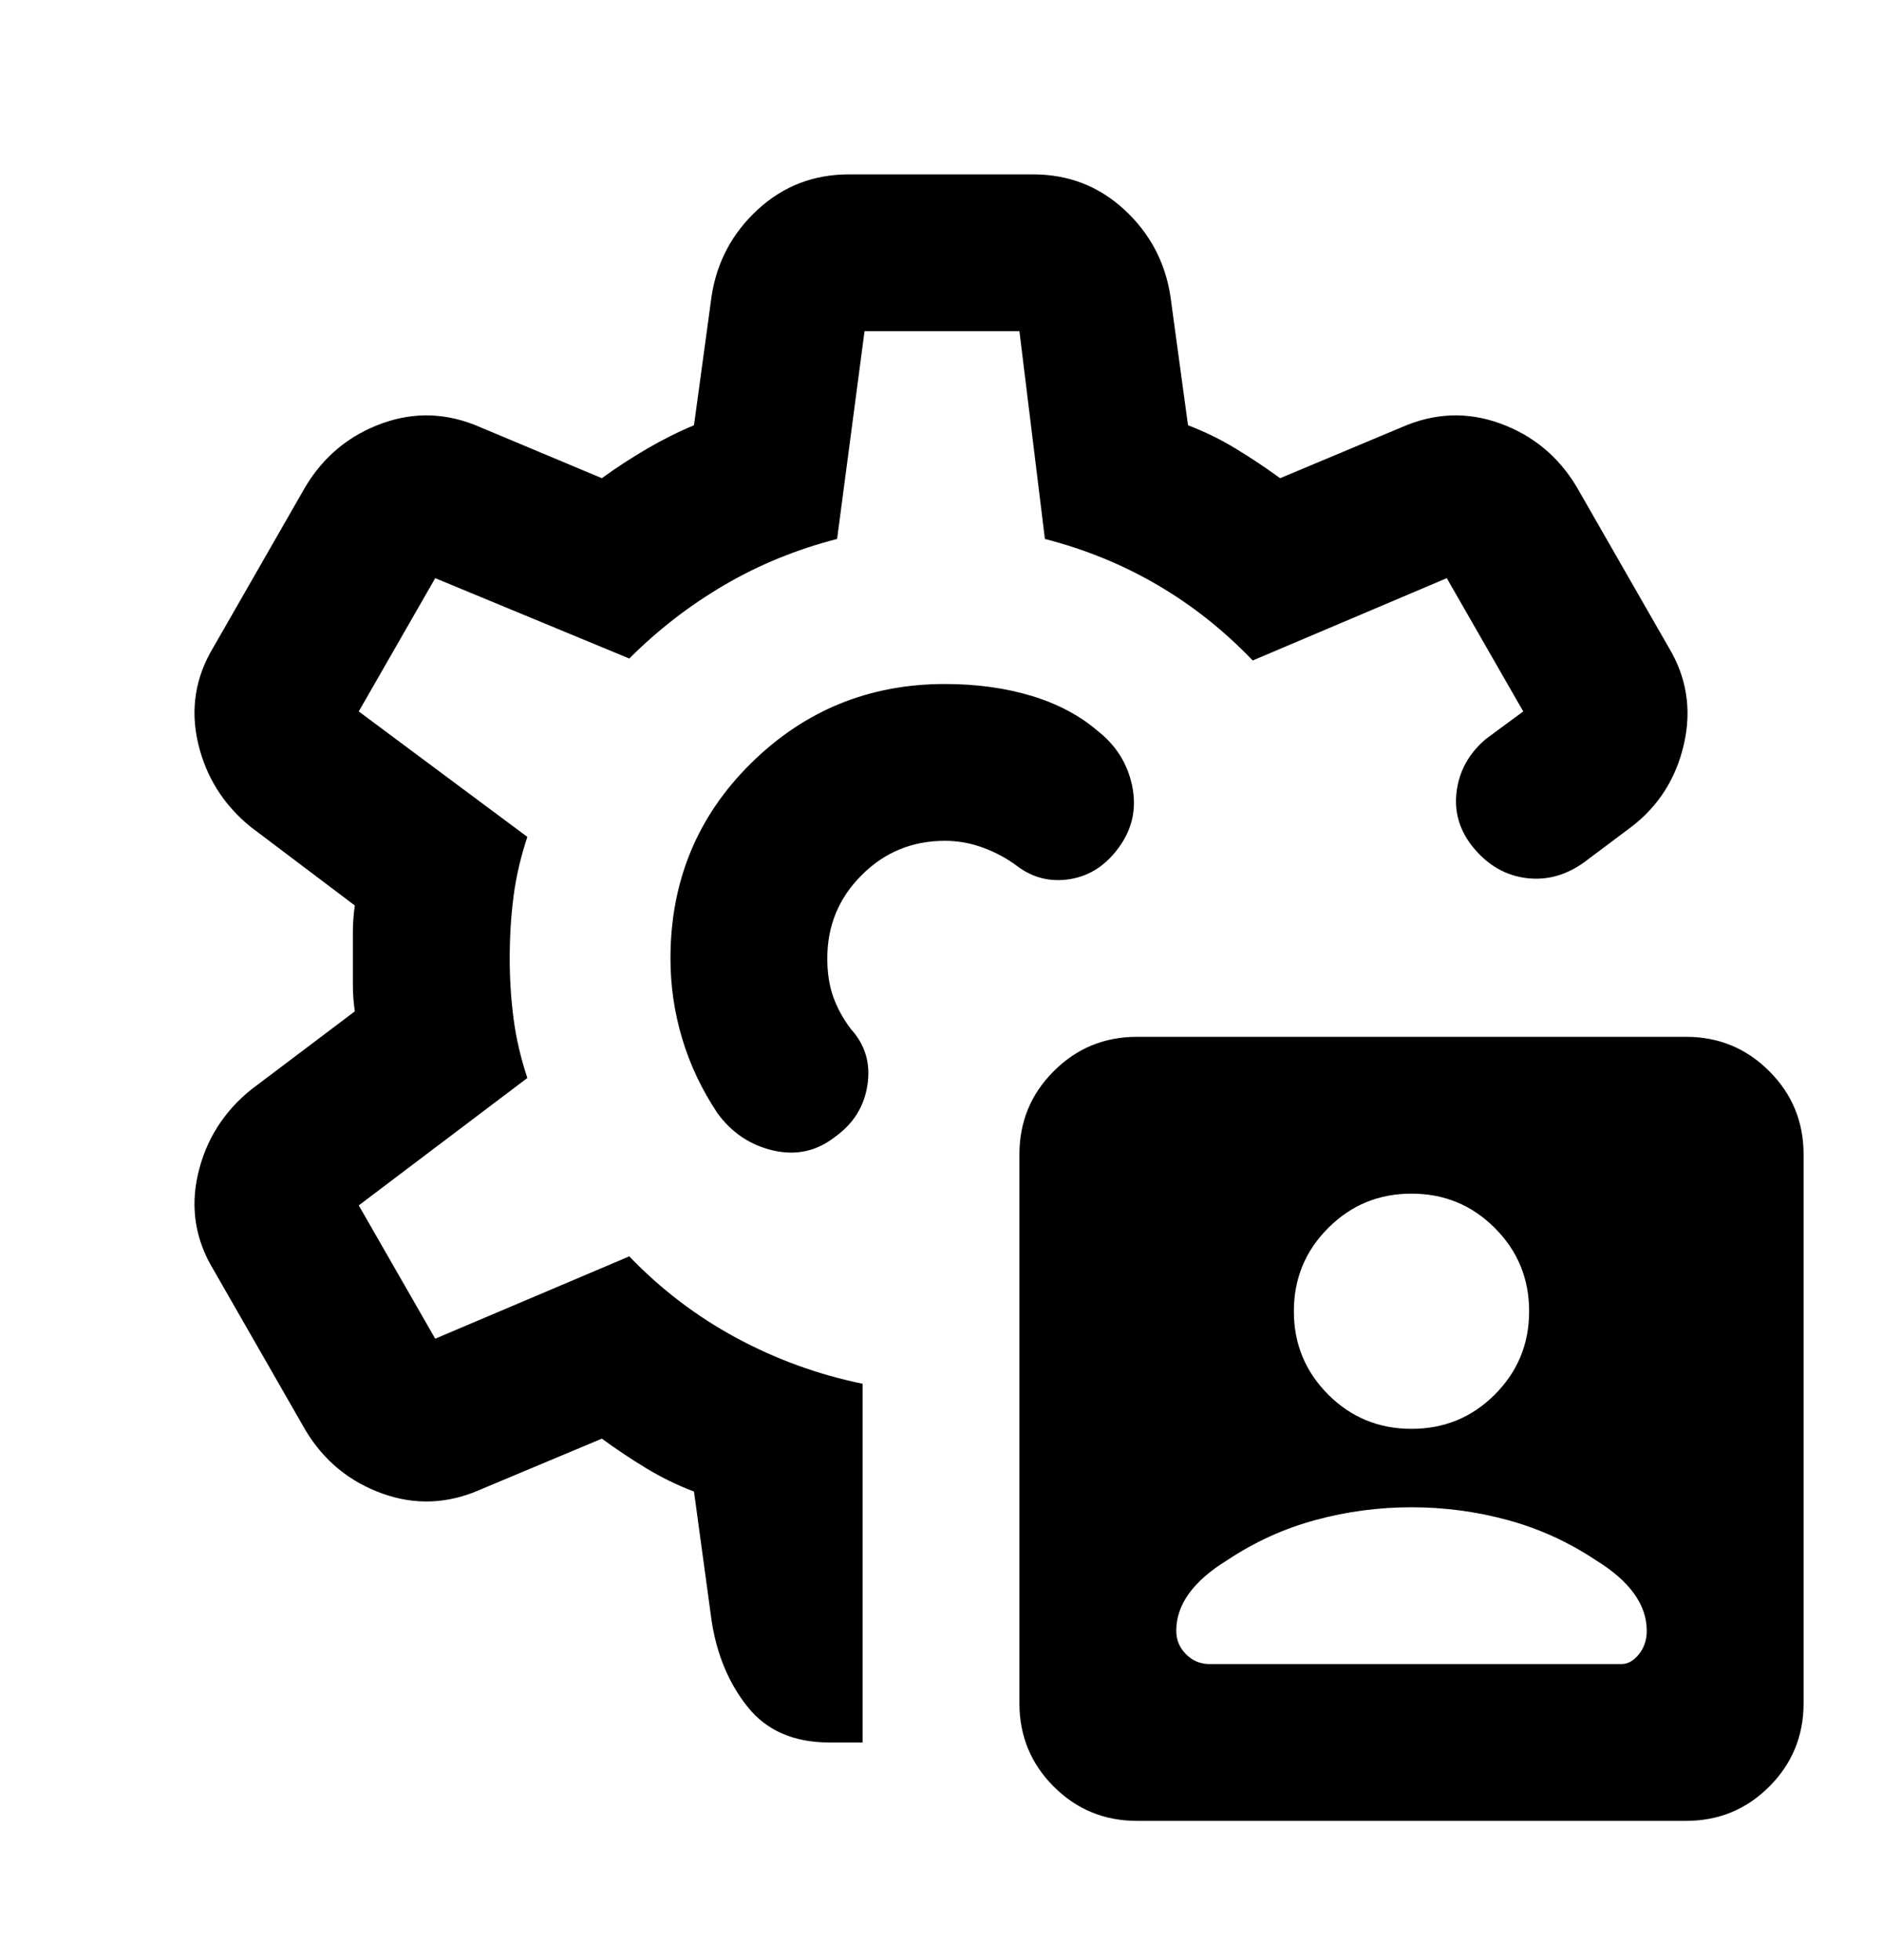 <svg width="24" height="25" viewBox="0 0 24 25" fill="none" xmlns="http://www.w3.org/2000/svg">
<mask id="mask0_2096_2180" style="mask-type:alpha" maskUnits="userSpaceOnUse" x="0" y="0" width="24" height="25">
<rect y="0.224" width="24" height="24" fill="#D9D9D9"/>
</mask>
<g mask="url(#mask0_2096_2180)">
<path d="M14.5 23.224C14.083 23.224 13.729 23.078 13.438 22.787C13.146 22.495 13 22.141 13 21.724V14.724C13 14.307 13.146 13.953 13.438 13.662C13.729 13.37 14.083 13.224 14.5 13.224H21.5C21.917 13.224 22.271 13.37 22.562 13.662C22.854 13.953 23 14.307 23 14.724V21.724C23 22.141 22.854 22.495 22.562 22.787C22.271 23.078 21.917 23.224 21.5 23.224H14.5ZM11 17.649V22.224H10.575C10.125 22.224 9.779 22.074 9.537 21.774C9.296 21.474 9.142 21.108 9.075 20.674L8.85 19.024C8.633 18.941 8.429 18.841 8.237 18.724C8.046 18.608 7.858 18.483 7.675 18.349L6.125 18.999C5.708 19.183 5.292 19.199 4.875 19.049C4.458 18.899 4.133 18.633 3.9 18.249L2.725 16.199C2.492 15.816 2.425 15.408 2.525 14.974C2.625 14.541 2.85 14.182 3.2 13.899L4.525 12.899C4.508 12.783 4.5 12.67 4.5 12.562V11.887C4.5 11.778 4.508 11.666 4.525 11.549L3.2 10.549C2.85 10.266 2.625 9.907 2.525 9.474C2.425 9.041 2.492 8.632 2.725 8.249L3.9 6.199C4.133 5.816 4.458 5.549 4.875 5.399C5.292 5.249 5.708 5.266 6.125 5.449L7.675 6.099C7.858 5.966 8.05 5.841 8.25 5.724C8.45 5.607 8.65 5.507 8.85 5.424L9.075 3.774C9.142 3.341 9.337 2.974 9.662 2.674C9.987 2.374 10.375 2.224 10.825 2.224H13.175C13.625 2.224 14.012 2.374 14.338 2.674C14.662 2.974 14.858 3.341 14.925 3.774L15.15 5.424C15.367 5.507 15.571 5.607 15.762 5.724C15.954 5.841 16.142 5.966 16.325 6.099L17.875 5.449C18.292 5.266 18.708 5.249 19.125 5.399C19.542 5.549 19.867 5.816 20.1 6.199L21.275 8.249C21.508 8.632 21.575 9.045 21.475 9.487C21.375 9.928 21.15 10.283 20.8 10.549L20.2 10.999C19.967 11.166 19.721 11.232 19.462 11.199C19.204 11.166 18.983 11.041 18.8 10.824C18.617 10.607 18.542 10.366 18.575 10.099C18.608 9.832 18.733 9.607 18.95 9.424L19.425 9.074L18.45 7.374L15.975 8.424C15.608 8.041 15.204 7.72 14.762 7.462C14.321 7.203 13.842 7.007 13.325 6.874L13 4.224H11.025L10.675 6.874C10.158 7.007 9.679 7.203 9.237 7.462C8.796 7.72 8.392 8.032 8.025 8.399L5.55 7.374L4.575 9.074L6.725 10.674C6.642 10.924 6.583 11.174 6.55 11.424C6.517 11.674 6.5 11.941 6.5 12.224C6.5 12.491 6.517 12.749 6.55 12.999C6.583 13.249 6.642 13.499 6.725 13.749L4.575 15.374L5.55 17.074L8.025 16.024C8.425 16.441 8.879 16.787 9.387 17.062C9.896 17.337 10.433 17.532 11 17.649ZM12.05 8.724C11.083 8.724 10.258 9.062 9.575 9.737C8.892 10.412 8.55 11.241 8.55 12.224C8.55 12.574 8.6 12.916 8.7 13.249C8.8 13.582 8.95 13.899 9.15 14.199C9.333 14.449 9.571 14.607 9.862 14.674C10.154 14.741 10.417 14.682 10.65 14.499C10.883 14.332 11.021 14.112 11.062 13.837C11.104 13.562 11.033 13.324 10.85 13.124C10.75 12.991 10.675 12.853 10.625 12.712C10.575 12.57 10.55 12.408 10.55 12.224C10.55 11.807 10.696 11.453 10.988 11.162C11.279 10.87 11.633 10.724 12.05 10.724C12.217 10.724 12.379 10.753 12.537 10.812C12.696 10.87 12.842 10.949 12.975 11.049C13.175 11.199 13.4 11.253 13.65 11.212C13.9 11.17 14.108 11.033 14.275 10.799C14.442 10.566 14.496 10.307 14.438 10.024C14.379 9.741 14.233 9.507 14 9.324C13.767 9.124 13.483 8.974 13.15 8.874C12.817 8.774 12.45 8.724 12.05 8.724ZM18 19.224C17.583 19.224 17.175 19.278 16.775 19.387C16.375 19.495 16 19.666 15.65 19.899C15.433 20.032 15.271 20.174 15.162 20.324C15.054 20.474 15 20.633 15 20.799C15 20.916 15.042 21.016 15.125 21.099C15.208 21.183 15.308 21.224 15.425 21.224H20.675C20.758 21.224 20.833 21.183 20.9 21.099C20.967 21.016 21 20.916 21 20.799C21 20.633 20.946 20.474 20.837 20.324C20.729 20.174 20.567 20.032 20.35 19.899C20 19.666 19.625 19.495 19.225 19.387C18.825 19.278 18.417 19.224 18 19.224ZM18 18.224C18.417 18.224 18.771 18.078 19.062 17.787C19.354 17.495 19.5 17.141 19.5 16.724C19.5 16.308 19.354 15.953 19.062 15.662C18.771 15.37 18.417 15.224 18 15.224C17.583 15.224 17.229 15.37 16.938 15.662C16.646 15.953 16.5 16.308 16.5 16.724C16.5 17.141 16.646 17.495 16.938 17.787C17.229 18.078 17.583 18.224 18 18.224Z" fill="black"/>
</g>
</svg>
